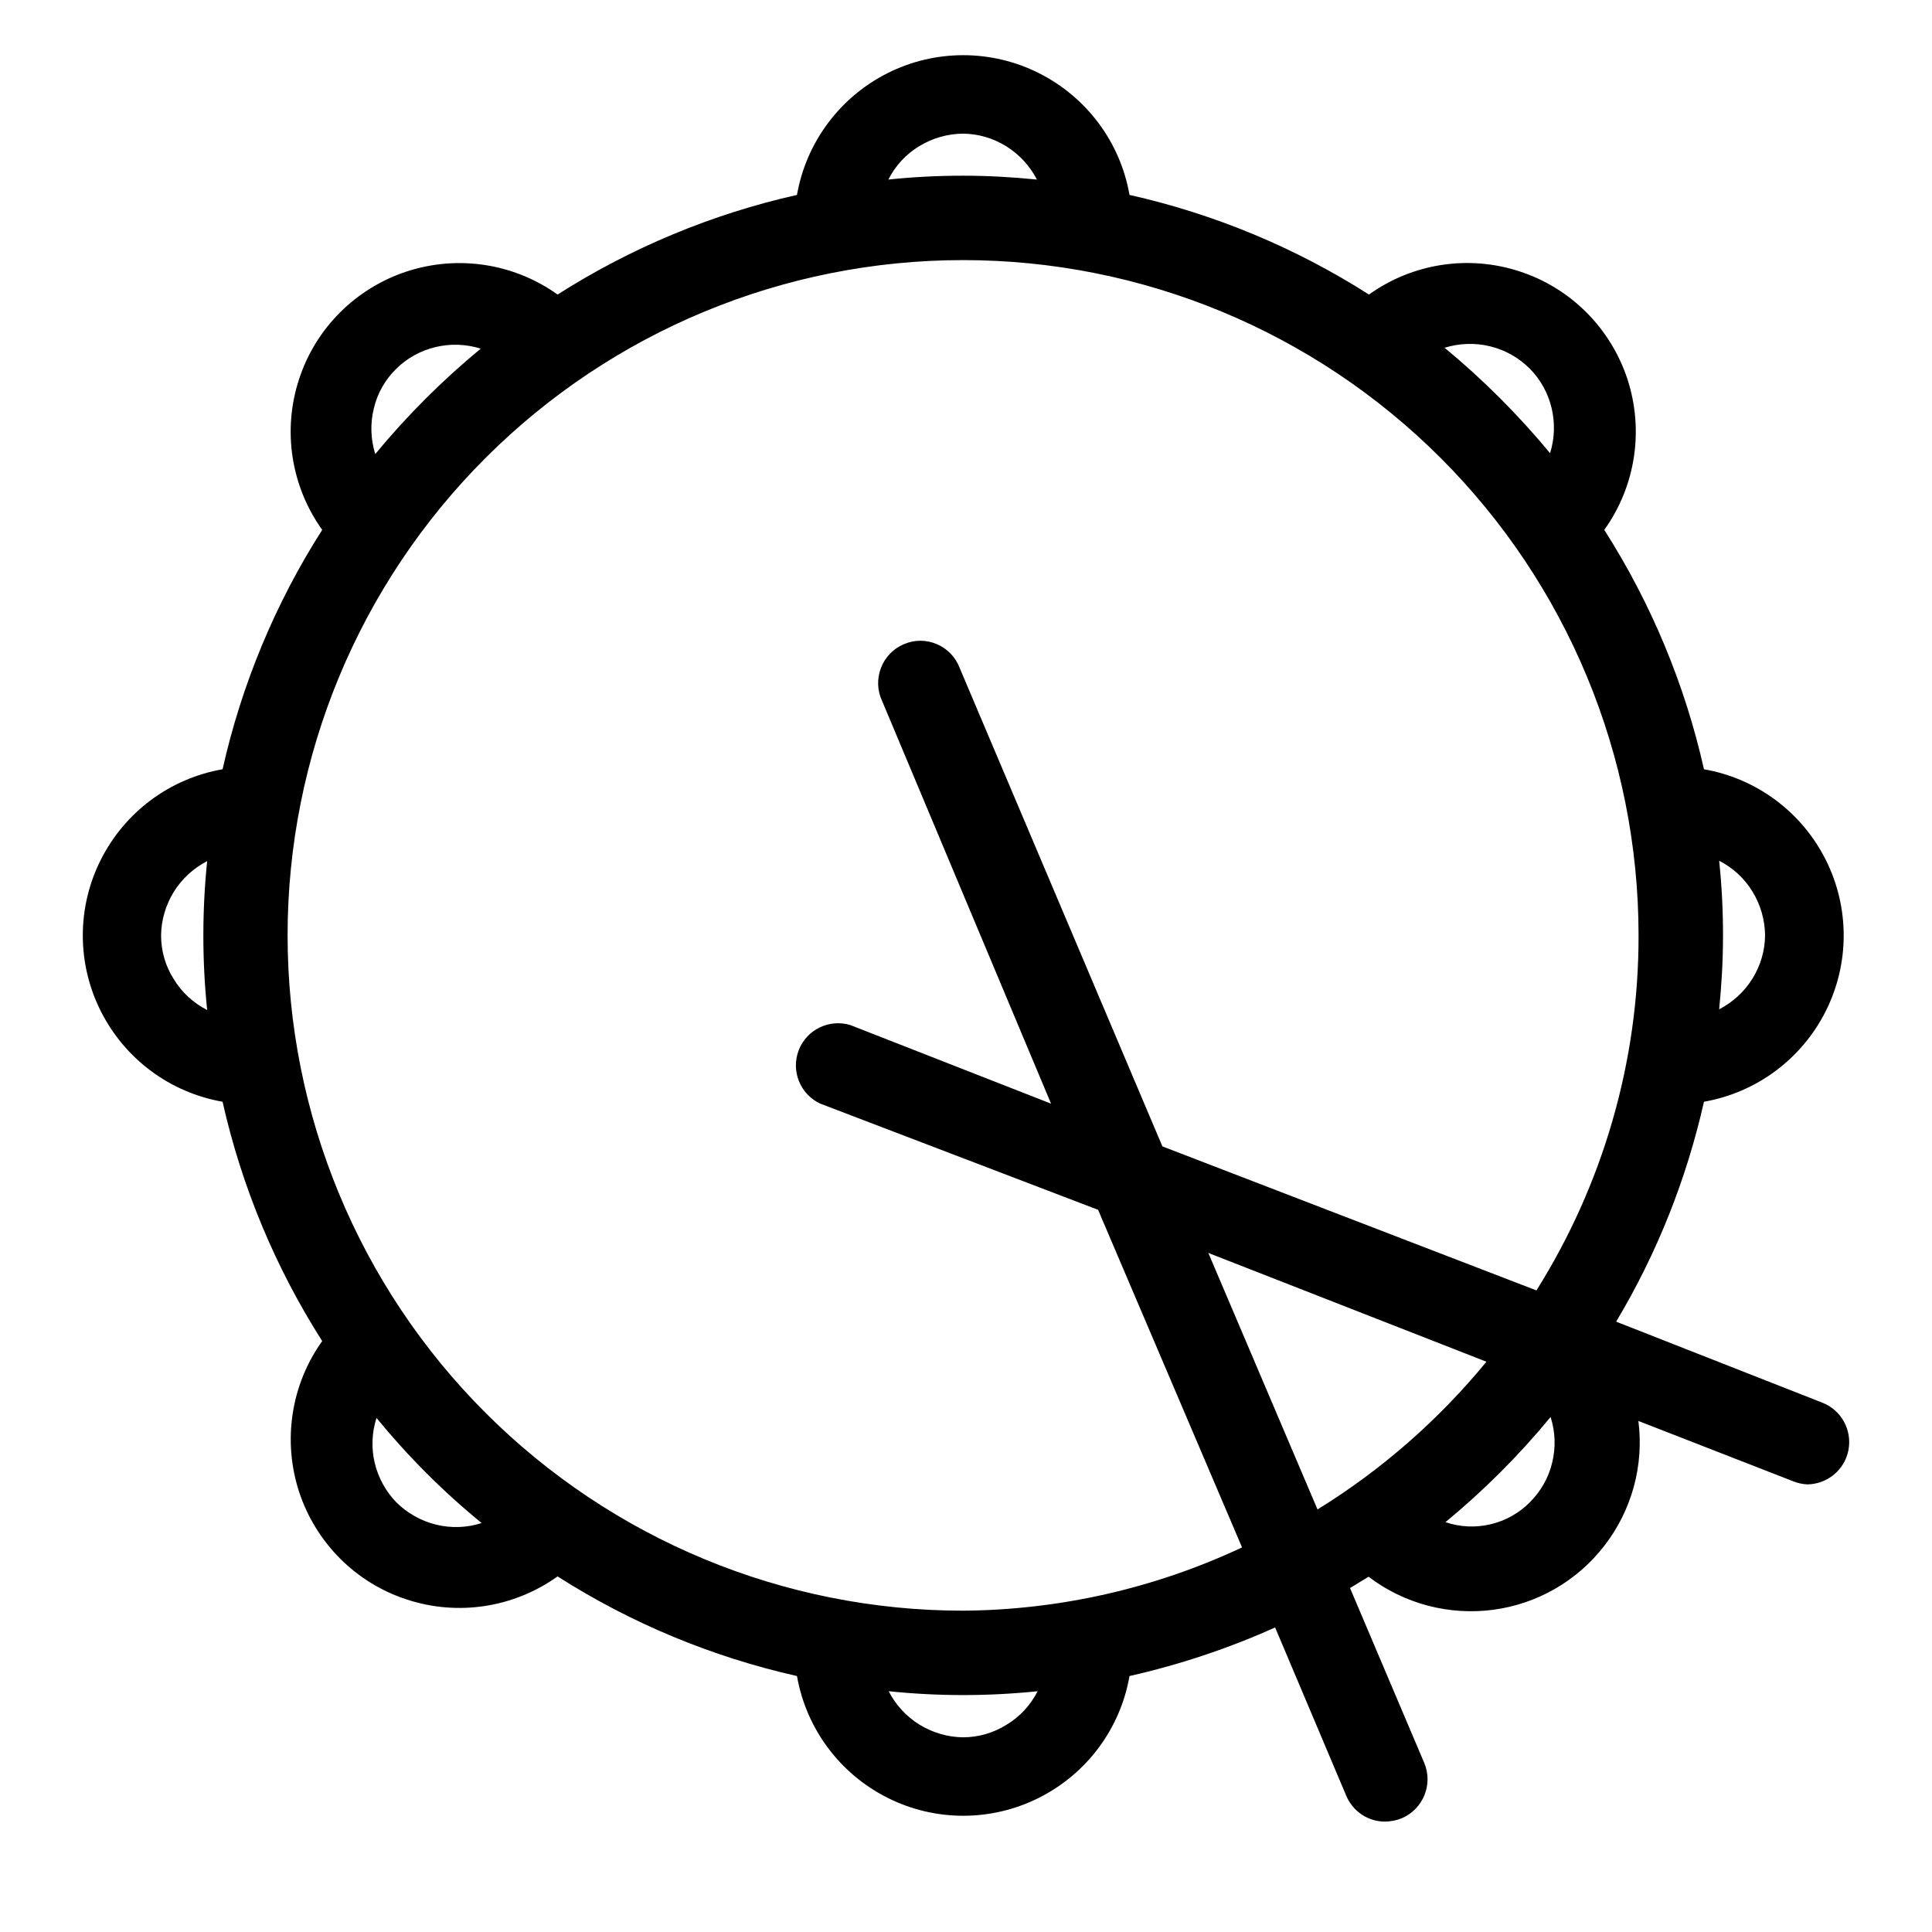 <svg viewBox="0 0 35 35" fill="none" xmlns="http://www.w3.org/2000/svg">
<path d="M33.016 25.412L29.278 23.943C30.017 22.708 30.552 21.364 30.869 19.959C31.823 19.792 32.639 19.184 33.074 18.32C33.509 17.456 33.509 16.438 33.074 15.574C32.639 14.71 31.823 14.102 30.869 13.936C30.523 12.396 29.912 10.931 29.063 9.599C29.63 8.809 29.784 7.794 29.483 6.869C29.178 5.944 28.455 5.218 27.53 4.917C26.605 4.613 25.59 4.77 24.8 5.336C23.471 4.488 22.002 3.877 20.462 3.531C20.296 2.578 19.688 1.762 18.823 1.326C17.959 0.891 16.941 0.891 16.077 1.326C15.213 1.762 14.605 2.578 14.438 3.531C12.899 3.877 11.432 4.488 10.101 5.336C9.31 4.77 8.296 4.616 7.371 4.917C6.445 5.221 5.719 5.944 5.418 6.869C5.114 7.794 5.271 8.809 5.837 9.599C4.989 10.927 4.378 12.396 4.032 13.936C3.078 14.102 2.262 14.71 1.827 15.574C1.391 16.438 1.391 17.456 1.827 18.32C2.262 19.184 3.078 19.792 4.032 19.959C4.378 21.498 4.989 22.964 5.837 24.295C5.271 25.086 5.117 26.1 5.418 27.025C5.722 27.95 6.445 28.676 7.371 28.977C8.296 29.281 9.31 29.124 10.101 28.558C11.429 29.406 12.899 30.017 14.438 30.363C14.605 31.317 15.213 32.133 16.077 32.568C16.941 33.003 17.959 33.003 18.823 32.568C19.688 32.133 20.296 31.317 20.462 30.363C21.368 30.158 22.252 29.864 23.1 29.483L24.393 32.542C24.515 32.821 24.79 33.003 25.097 33C25.2 32.997 25.302 32.978 25.395 32.939C25.782 32.773 25.965 32.325 25.802 31.938L24.457 28.769L24.793 28.564C25.437 29.054 26.247 29.268 27.05 29.163C27.85 29.057 28.577 28.638 29.07 27.995C29.563 27.355 29.784 26.545 29.681 25.742L32.488 26.836C32.568 26.868 32.655 26.887 32.741 26.891C33.106 26.887 33.42 26.625 33.487 26.267C33.554 25.902 33.356 25.546 33.016 25.412ZM31.976 16.947C31.973 17.226 31.893 17.494 31.746 17.731C31.598 17.968 31.39 18.157 31.144 18.285C31.189 17.84 31.214 17.395 31.214 16.947C31.214 16.496 31.192 16.045 31.144 15.593C31.394 15.722 31.605 15.914 31.749 16.154C31.896 16.393 31.973 16.669 31.976 16.947ZM27.716 6.681C27.911 6.879 28.045 7.125 28.109 7.394C28.173 7.663 28.164 7.945 28.081 8.21C27.504 7.513 26.864 6.873 26.17 6.3C26.439 6.217 26.723 6.207 26.995 6.274C27.271 6.341 27.517 6.482 27.716 6.681ZM17.447 2.421C17.726 2.424 17.994 2.504 18.231 2.651C18.468 2.799 18.657 3.007 18.785 3.253C18.34 3.208 17.895 3.183 17.447 3.183C16.996 3.183 16.544 3.205 16.093 3.253C16.221 3.003 16.413 2.792 16.653 2.648C16.893 2.501 17.165 2.424 17.447 2.421ZM7.178 6.681C7.377 6.485 7.623 6.351 7.892 6.287C8.161 6.223 8.443 6.233 8.709 6.316C8.011 6.892 7.371 7.532 6.798 8.226C6.714 7.957 6.705 7.673 6.772 7.401C6.836 7.125 6.977 6.879 7.178 6.681ZM2.918 16.947C2.921 16.669 3.001 16.397 3.148 16.157C3.296 15.92 3.504 15.728 3.753 15.6C3.661 16.496 3.661 17.402 3.753 18.298C3.504 18.17 3.293 17.978 3.148 17.738C2.998 17.504 2.918 17.229 2.918 16.947ZM7.178 27.214C6.986 27.015 6.852 26.769 6.788 26.5C6.724 26.231 6.737 25.95 6.82 25.687C7.39 26.382 8.027 27.022 8.725 27.591C8.459 27.678 8.171 27.687 7.899 27.62C7.627 27.553 7.377 27.412 7.178 27.214ZM17.447 31.473C17.169 31.47 16.896 31.39 16.656 31.243C16.42 31.096 16.227 30.888 16.099 30.638C16.996 30.731 17.902 30.731 18.798 30.638C18.67 30.888 18.478 31.099 18.238 31.243C18.001 31.393 17.726 31.473 17.447 31.473ZM17.447 29.179C14.201 29.179 11.09 27.889 8.795 25.594C6.5 23.3 5.21 20.189 5.21 16.944C5.21 13.699 6.5 10.591 8.795 8.297C11.09 6.002 14.201 4.712 17.447 4.712C20.693 4.712 23.804 6.002 26.099 8.297C28.394 10.591 29.684 13.702 29.684 16.947C29.688 19.223 29.044 21.45 27.834 23.377L21.058 20.768L17.386 12.102C17.313 11.907 17.162 11.75 16.973 11.67C16.781 11.587 16.567 11.587 16.375 11.67C16.183 11.75 16.032 11.907 15.959 12.102C15.885 12.297 15.891 12.511 15.981 12.7L19.041 19.994L15.405 18.57C15.021 18.454 14.614 18.653 14.47 19.024C14.326 19.399 14.493 19.818 14.854 19.991L19.893 21.917L22.501 28.033C20.917 28.776 19.195 29.166 17.447 29.179ZM21.89 22.698L26.928 24.669C26.064 25.722 25.03 26.628 23.868 27.345L21.89 22.698ZM27.716 27.214C27.52 27.412 27.274 27.55 27.002 27.614C26.733 27.678 26.448 27.665 26.186 27.575C26.88 27.003 27.517 26.366 28.09 25.671C28.177 25.937 28.186 26.225 28.119 26.497C28.055 26.769 27.914 27.015 27.716 27.214Z" fill="currentColor"/>
</svg>
